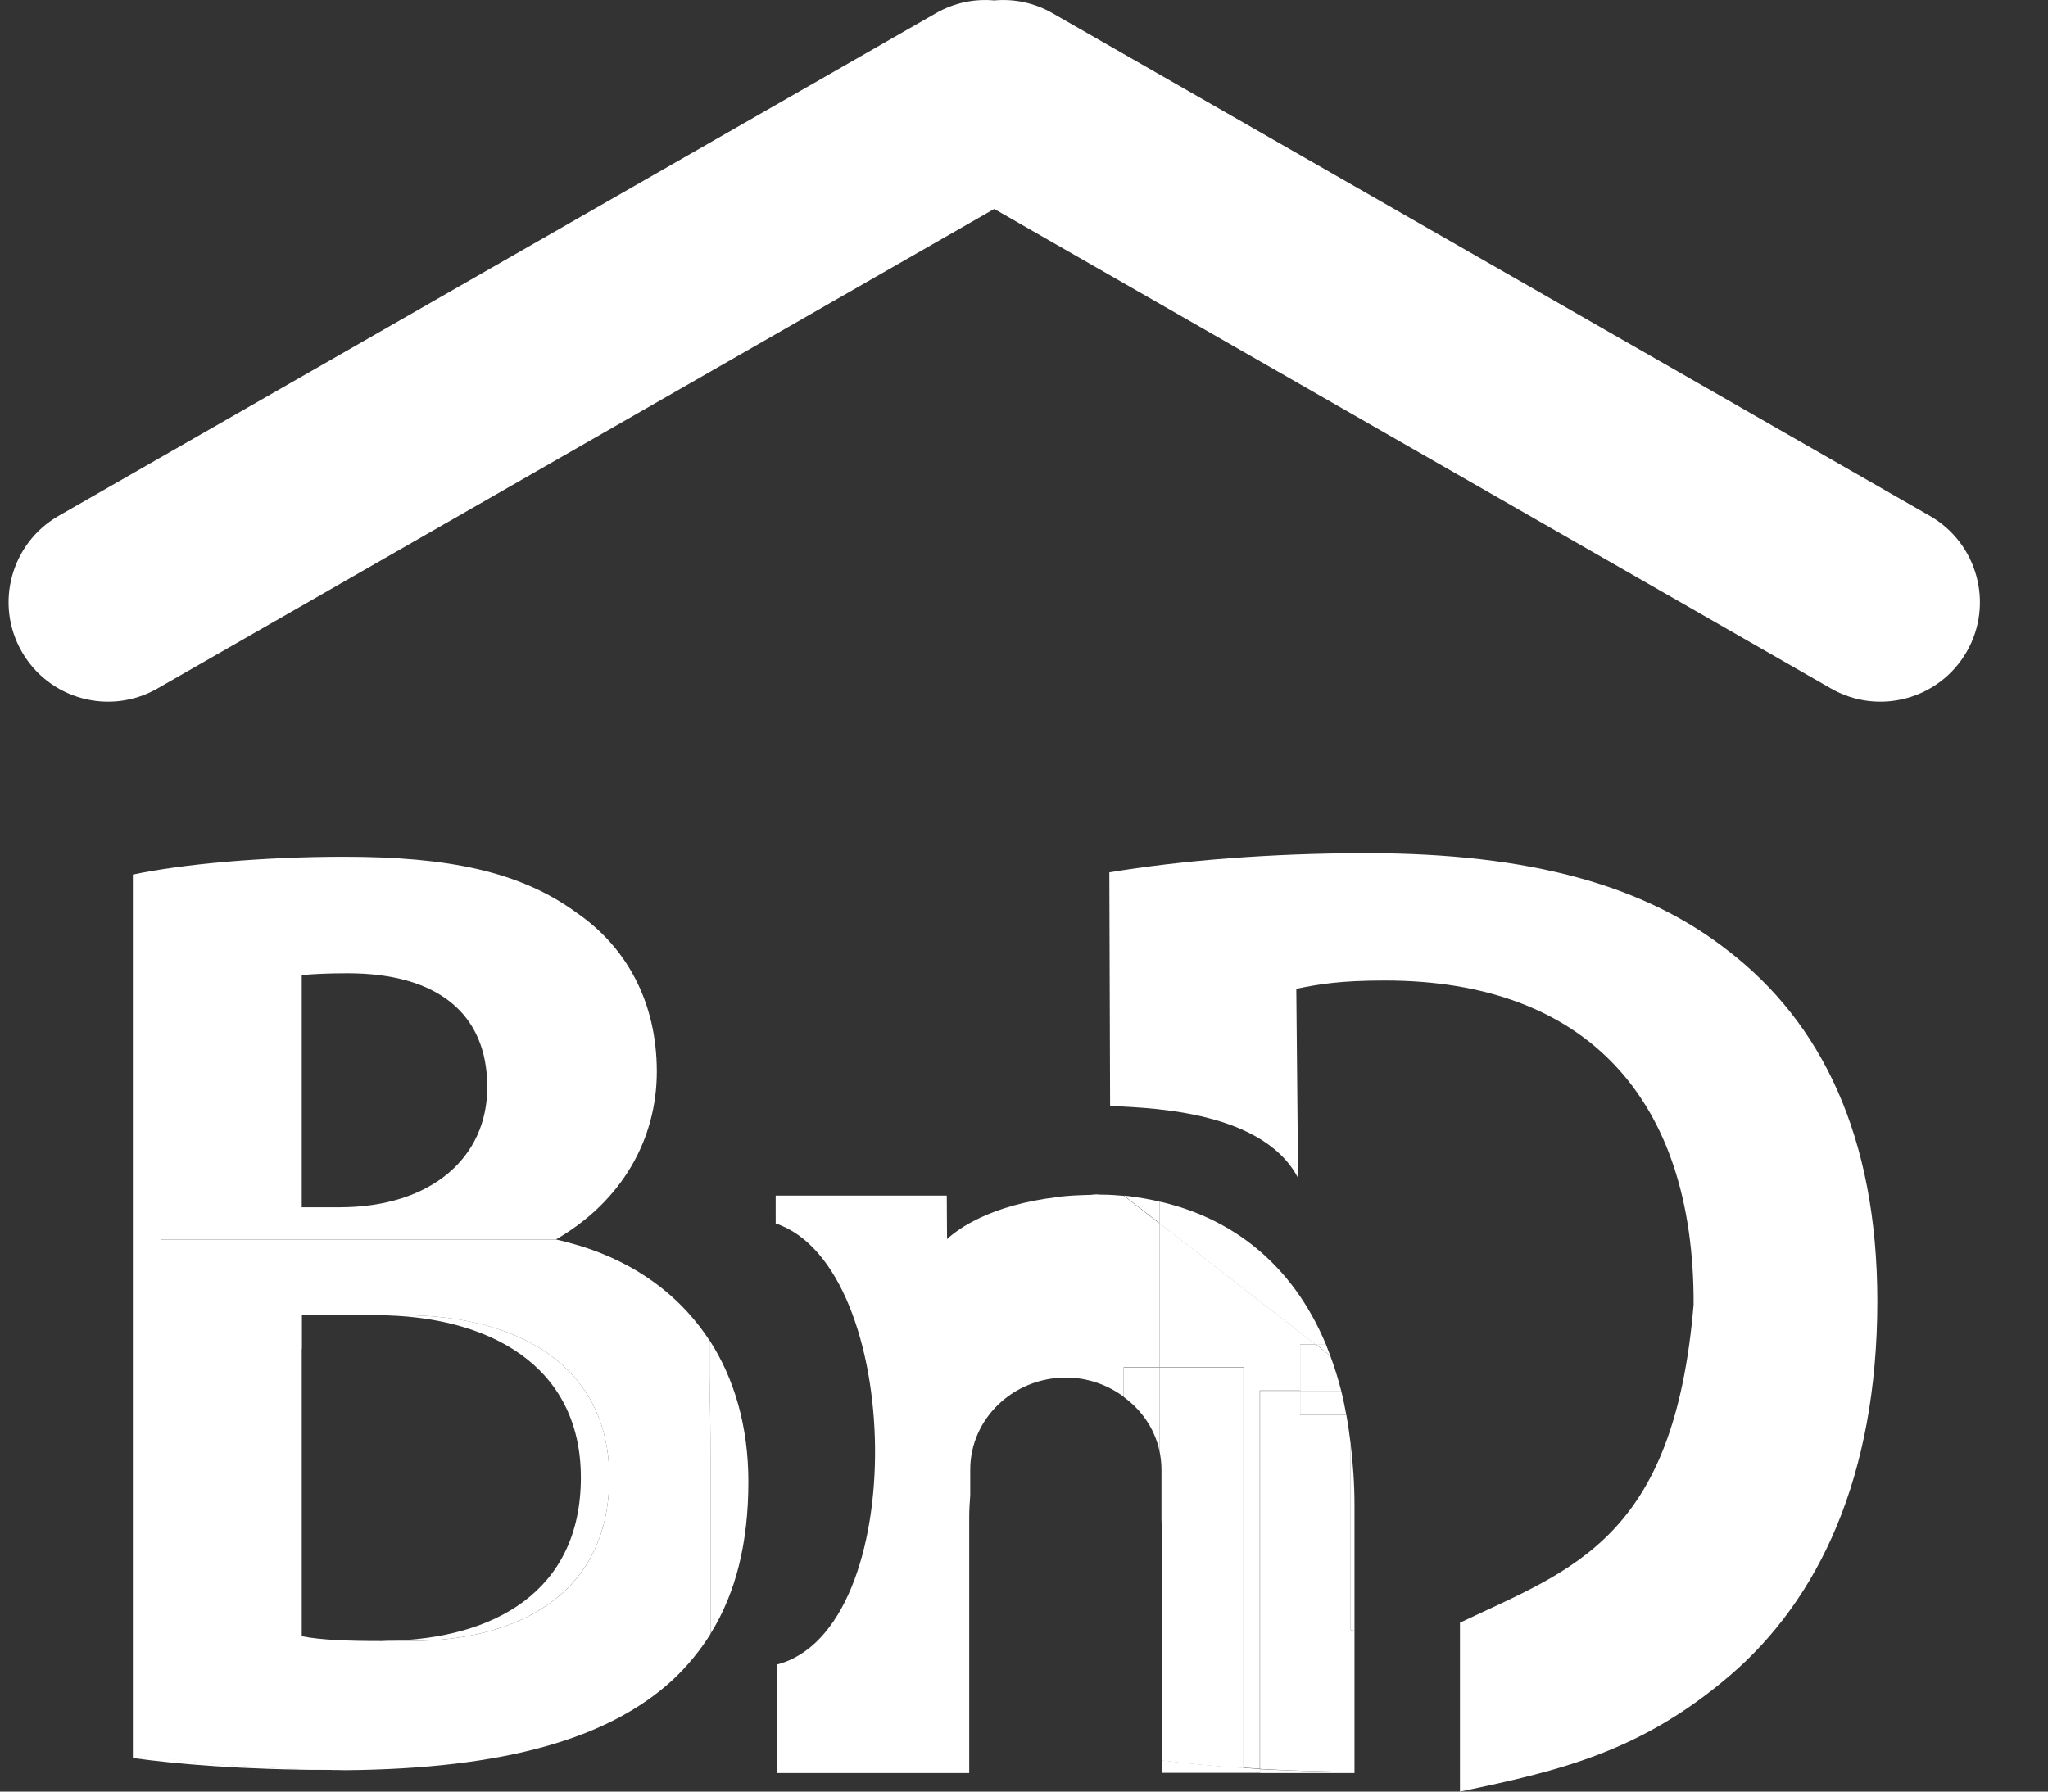 <svg width="24" height="21" viewBox="0 0 24 21" fill="none" xmlns="http://www.w3.org/2000/svg">
<rect x="0" y="0" width="24" height="21" fill="#333333" stroke="none"/>
<path d="M22 15.251C22 13.313 21.339 11.983 20.254 11.146C19.289 10.387 17.955 10 16.01 10C14.887 10 13.828 10.087 13 10.225L13.009 12.961C13.273 12.989 14.772 12.961 15.212 13.808L15.191 11.59C15.457 11.536 15.703 11.493 16.229 11.493C18.59 11.493 19.856 12.883 19.847 15.291C19.618 18.038 18.431 18.391 17.109 19.02V19.089V21C18.296 20.753 19.236 20.526 20.268 19.643C21.313 18.751 22 17.307 22 15.251Z" fill="white"/>
<path d="M13.587 16.029V14.34L13.171 14.017C13.082 14.009 12.995 14.003 12.905 14.003C12.902 14.003 12.899 14.003 12.896 14.003C12.881 14.003 12.866 14 12.851 14C12.821 14 12.794 14.006 12.764 14.006C12.645 14.009 12.531 14.014 12.426 14.026C12.411 14.029 12.399 14.029 12.387 14.032C11.613 14.124 11.232 14.4 11.098 14.524L11.095 14.014H9.09V14.34C10.6 14.848 10.681 19.108 9.102 19.511V20.783H11.358V17.778C11.358 17.692 11.364 17.609 11.37 17.525V17.226C11.37 16.63 11.873 16.147 12.492 16.147C12.746 16.147 12.98 16.233 13.168 16.371V16.026H13.587V16.029Z" fill="white"/>
<path d="M14.575 20.722V20.78H14.766V20.734C14.7 20.731 14.637 20.725 14.575 20.722Z" fill="white"/>
<path d="M15.236 16.302V15.758H15.418L13.587 14.337V16.026H14.572V20.719C14.634 20.722 14.697 20.728 14.763 20.731V16.299H15.236V16.302Z" fill="white"/>
<path d="M13.617 20.633V20.78H14.575V20.722C14.212 20.699 13.892 20.668 13.617 20.633Z" fill="white"/>
<path d="M13.587 17.004V16.029H13.168V16.374C13.378 16.527 13.53 16.745 13.587 17.004Z" fill="white"/>
<path d="M13.587 16.029V17.004C13.602 17.076 13.611 17.151 13.611 17.229V17.807C13.611 17.836 13.614 17.862 13.614 17.891V20.636C13.889 20.67 14.21 20.702 14.572 20.725V16.029H13.587Z" fill="white"/>
<path d="M13.587 14.084C13.45 14.052 13.312 14.029 13.171 14.014L13.587 14.337V14.084Z" fill="white"/>
<path d="M15.538 15.758C15.14 14.803 14.419 14.271 13.587 14.084V14.34L15.418 15.761H15.538V15.758Z" fill="white"/>
<path d="M15.589 15.891L15.418 15.758H15.236V16.302H15.717C15.681 16.158 15.637 16.02 15.589 15.891Z" fill="white"/>
<path d="M15.589 15.891C15.571 15.847 15.556 15.801 15.538 15.758H15.421L15.589 15.891Z" fill="white"/>
<path d="M15.828 16.924V19.108C15.843 19.111 15.858 19.111 15.873 19.114V17.643C15.873 17.39 15.855 17.151 15.828 16.924Z" fill="white"/>
<path d="M15.873 20.771C15.472 20.765 15.101 20.754 14.766 20.737V20.783H15.873V20.771Z" fill="white"/>
<path d="M15.828 16.924C15.813 16.806 15.798 16.694 15.777 16.584H15.236V16.302H14.766V20.734C15.101 20.754 15.472 20.765 15.873 20.768V19.114C15.858 19.111 15.843 19.111 15.828 19.108V16.924Z" fill="white"/>
<path d="M15.236 16.302V16.584H15.777C15.759 16.489 15.741 16.394 15.717 16.302H15.236Z" fill="white"/>
<path d="M4.746 15.416H4.413C5.718 15.419 6.807 15.998 6.807 17.319C6.807 18.661 5.776 19.211 4.55 19.232C4.632 19.235 4.717 19.235 4.807 19.235C6.064 19.235 7.14 18.688 7.14 17.319C7.14 15.998 6.051 15.419 4.746 15.416Z" fill="white"/>
<path d="M6.759 10.7C6.093 10.211 5.245 10.042 4.027 10.042C3.079 10.042 2.13 10.129 1.557 10.251V20.606C2.064 20.677 2.851 20.746 3.908 20.746C3.956 20.746 4.001 20.746 4.046 20.743C3.086 20.735 2.365 20.672 1.89 20.603V14.529H6.513C7.29 14.08 7.697 13.353 7.697 12.56C7.697 11.744 7.34 11.099 6.759 10.7ZM3.977 14.151H3.536V11.429C3.678 11.416 3.853 11.408 4.075 11.408C5.124 11.408 5.71 11.879 5.71 12.74C5.713 13.567 5.055 14.151 3.977 14.151Z" fill="white"/>
<path d="M8.326 19.153V17.087C8.326 16.767 8.321 16.455 8.316 16.151V15.715C7.943 15.139 7.362 14.748 6.667 14.566C6.667 14.566 6.593 14.545 6.519 14.529H6.514H1.89V20.609C2.365 20.675 3.089 20.738 4.046 20.749C5.914 20.733 7.137 20.379 7.885 19.689C8.059 19.525 8.205 19.346 8.326 19.153ZM4.807 19.235C4.717 19.235 4.632 19.235 4.55 19.232C4.524 19.232 4.5 19.235 4.474 19.235C4.069 19.235 3.771 19.224 3.536 19.179V15.813H3.538V15.417H3.869H4.413H4.746C6.051 15.419 7.14 15.998 7.14 17.319C7.14 18.69 6.064 19.235 4.807 19.235Z" fill="white"/>
<path d="M8.326 17.084V19.15C8.627 18.666 8.77 18.075 8.77 17.369C8.77 16.714 8.603 16.156 8.315 15.71V16.146C8.321 16.452 8.326 16.767 8.326 17.084Z" fill="white"/>
<path fill-rule="evenodd" clip-rule="evenodd" d="M11.651 0.005C11.421 -0.016 11.183 0.031 10.967 0.155L0.686 6.047C0.128 6.368 -0.065 7.08 0.255 7.638C0.575 8.197 1.287 8.39 1.845 8.07L11.651 2.449L21.457 8.07C22.015 8.39 22.727 8.197 23.048 7.638C23.368 7.08 23.174 6.368 22.616 6.047L12.335 0.155C12.12 0.031 11.881 -0.016 11.651 0.005Z" fill="white"/>
</svg>
